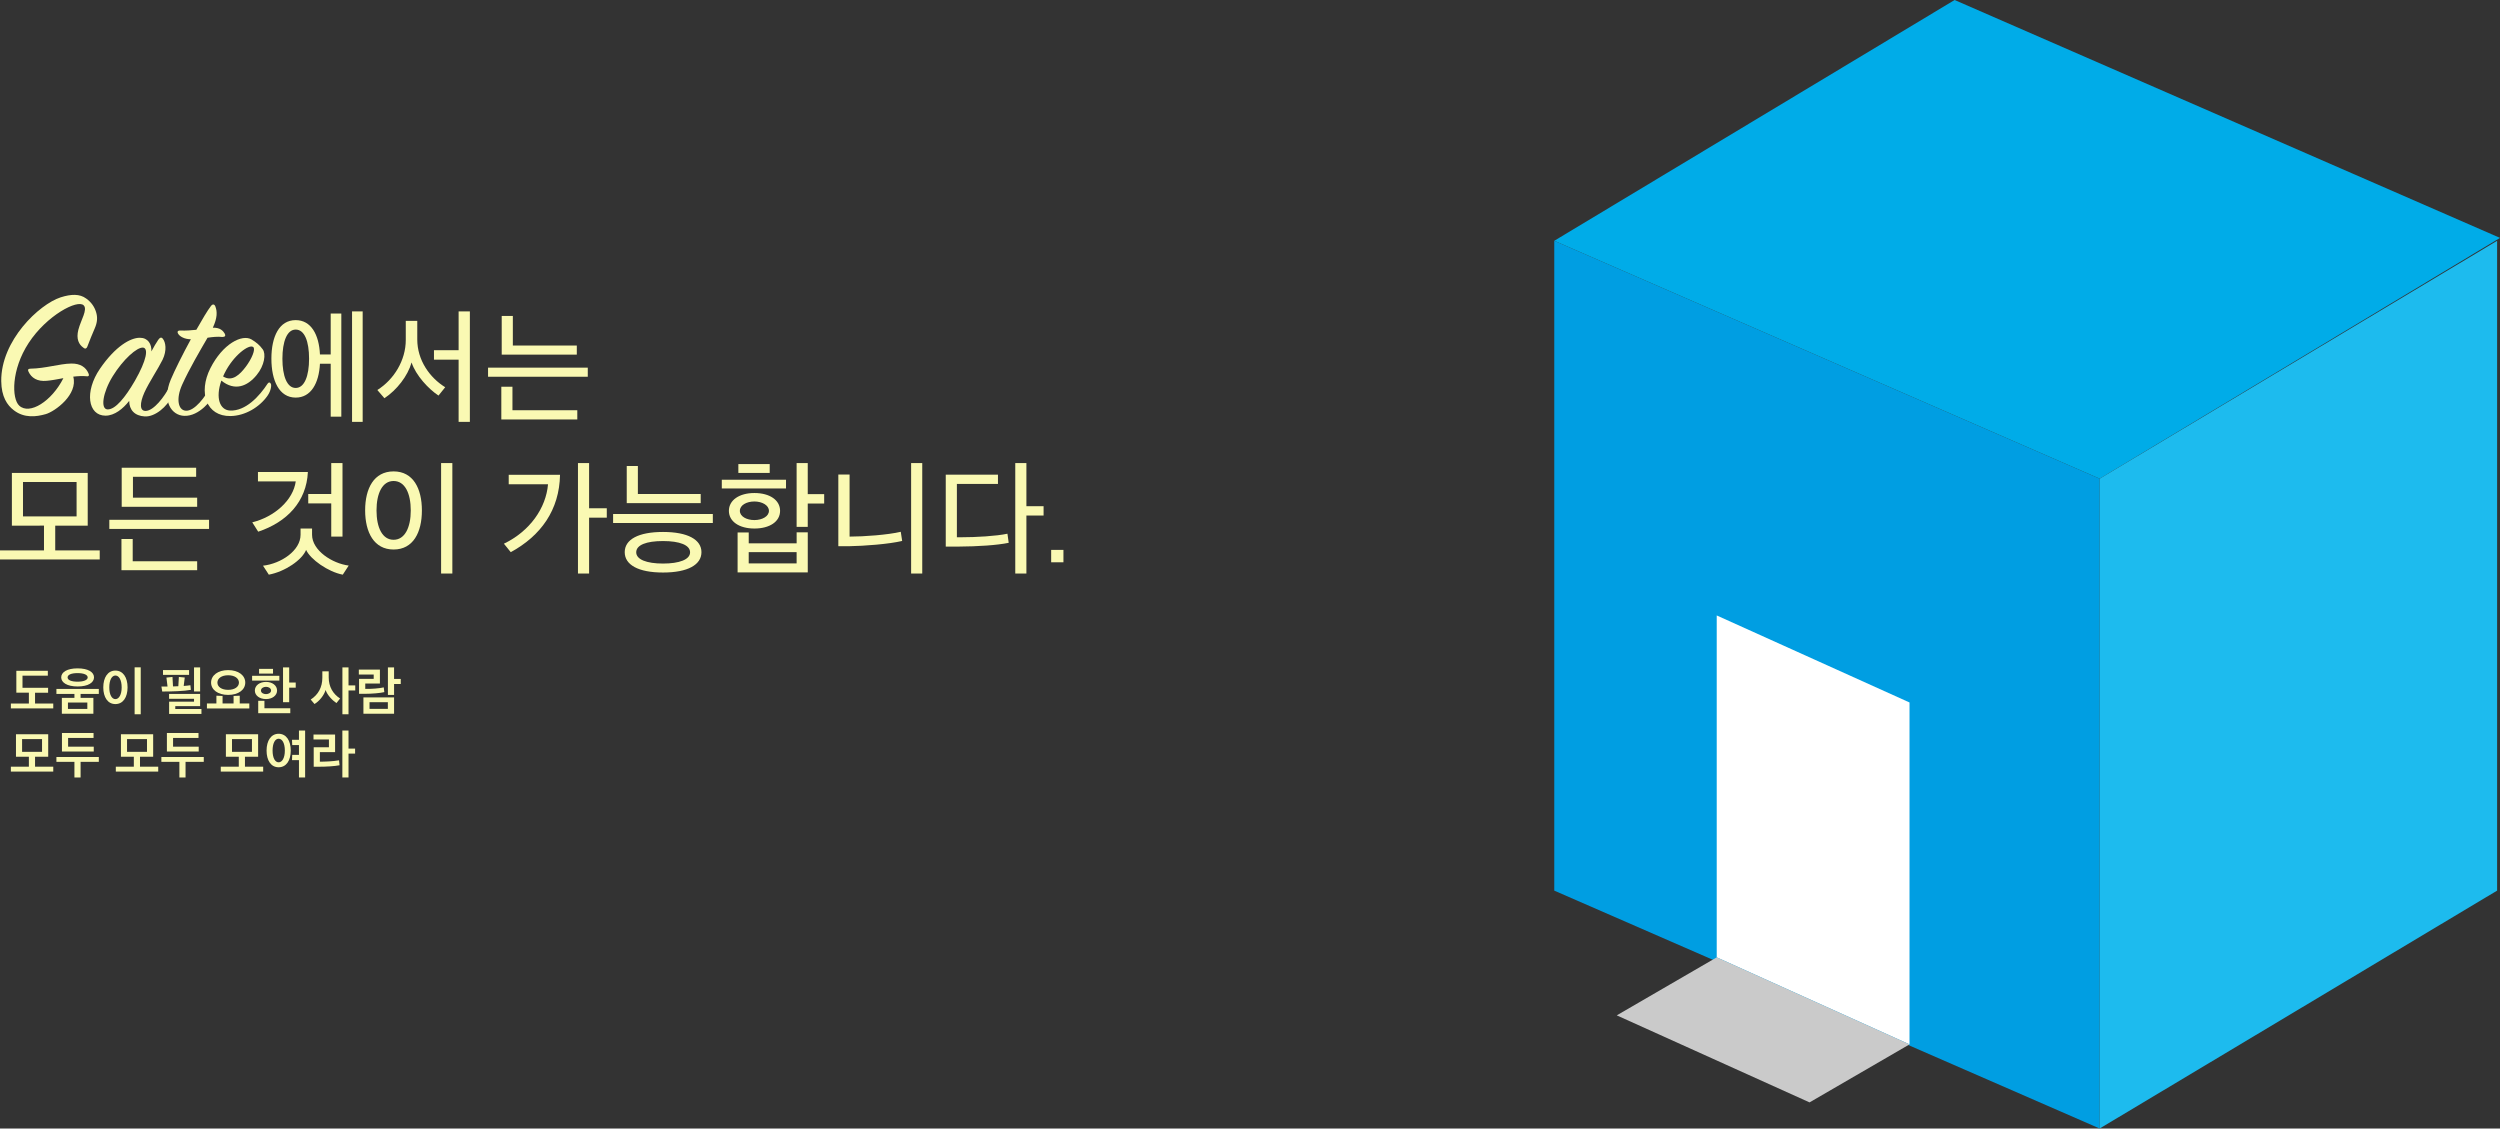 <?xml version="1.0" encoding="UTF-8"?>
<svg id="_레이어_2" data-name="레이어 2" xmlns="http://www.w3.org/2000/svg" viewBox="0 0 1424.18 642.88">
  <rect x="0" y="0" width="1424.18" height="642.88" fill="#333333" stroke="none"/>
  <defs>
    <style>
      .cls-1 {
        fill: #00ace8;
      }

      .cls-1, .cls-2, .cls-3, .cls-4, .cls-5, .cls-6 {
        stroke-width: 0px;
      }

      .cls-2 {
        fill: #009ee2;
      }

      .cls-3 {
        fill: #fff;
      }

      .cls-4 {
        fill: #faf9b3;
      }

      .cls-5 {
        fill: #1dbbee;
      }

      .cls-6 {
        fill: #cacaca;
      }
    </style>
  </defs>
  <g id="_레이어_1-2" data-name="레이어 1">
    <g>
      <polygon class="cls-2" points="1196.12 642.88 885.42 507.36 885.42 137.17 1196.12 272.69 1196.12 642.88"/>
      <polygon class="cls-3" points="1087.8 594.95 977.97 545.37 977.97 350.6 1087.8 400.18 1087.8 594.95"/>
      <polygon class="cls-6" points="1087.8 594.95 977.97 545.37 921.02 578.42 1030.85 628 1087.8 594.95"/>
      <polygon class="cls-1" points="1424.18 135.52 1113.49 0 885.42 137.17 1196.12 272.69 1424.18 135.52"/>
      <polygon class="cls-5" points="1196.12 642.88 1422.53 507.36 1422.53 137.17 1196.12 272.69 1196.12 642.88"/>
    </g>
    <g>
      <path class="cls-4" d="m19.96,394.61v6.18h10.38v2.76H6.19v-2.76h10.26v-6.18h-7.14v-12.48h17.94v2.79h-14.43v6.9h14.58v2.79h-7.44Z"/>
      <path class="cls-4" d="m35.23,406.58v-9.03h7.17v-2.25h-10.26v-2.82h24.15v2.82h-10.38v2.25h7.29v9.03h-17.97Zm8.97-25.83c6.03,0,9.36,2.16,9.36,5.13s-3.33,5.19-9.33,5.19-9.36-2.22-9.36-5.19,3.36-5.13,9.33-5.13Zm0,7.59c3.54,0,5.76-.99,5.76-2.43s-2.1-2.46-5.76-2.46-5.7.96-5.7,2.46,2.1,2.43,5.7,2.43Zm5.55,11.88h-11.04v3.63h11.04v-3.63Z"/>
      <path class="cls-4" d="m65.74,382.01c4.38,0,6.93,3.93,6.93,9.57s-2.55,9.51-6.93,9.51-6.9-3.9-6.9-9.51,2.55-9.57,6.9-9.57Zm0,2.82c-2.01,0-3.48,2.52-3.48,6.75s1.47,6.69,3.48,6.69,3.57-2.49,3.57-6.69-1.5-6.75-3.57-6.75Zm10.95,22.08v-26.73h3.48v26.73h-3.48Z"/>
      <path class="cls-4" d="m92.41,393.95l-.45-2.85h3.48c-.24-1.71-.42-3.42-.63-5.1,1.14-.09,2.28-.24,3.45-.36.06,1.8.18,3.57.3,5.4,1.05-.03,2.1-.06,3.03-.12l.3-5.28c1.11.12,2.22.27,3.36.33l-.6,4.8c1.53-.12,2.82-.24,3.81-.42l.27,2.64c-3.66.72-10.74.96-16.32.96Zm.45-9.48v-2.76h14.85v2.76h-14.85Zm3.48,22.23v-6.99h14.19v-1.62h-14.22v-2.79h17.7v6.96h-14.16v1.62h14.91v2.82h-18.42Zm14.19-12.78v-13.74h3.48v13.74h-3.48Z"/>
      <path class="cls-4" d="m117.88,403.58v-2.82h5.4v-4.44l3.51.15v4.29h6.27v-4.29l3.51-.15v4.44h5.46v2.82h-24.15Zm12.09-7.71c-5.85,0-9.72-2.94-9.72-7.02s3.87-7.11,9.72-7.11,9.75,3,9.75,7.11-3.87,7.02-9.75,7.02Zm0-11.19c-3.72,0-6.12,1.74-6.12,4.17s2.4,4.14,6.12,4.14,6.15-1.74,6.15-4.14-2.43-4.17-6.15-4.17Z"/>
      <path class="cls-4" d="m143.62,387.71v-2.73h15.51v2.73h-15.51Zm7.92,10.53c-3.66,0-6.36-2.01-6.36-4.86s2.67-4.92,6.36-4.92,6.3,2.1,6.3,4.92-2.7,4.86-6.3,4.86Zm-4.44,8.04v-7.05h3.54v4.26h14.73v2.79h-18.27Zm.48-25.23h7.95v2.67h-7.95v-2.67Zm3.96,14.37c1.53,0,2.88-.84,2.88-2.04,0-1.26-1.35-2.13-2.88-2.13s-2.88.87-2.88,2.13,1.32,2.04,2.88,2.04Zm13.2-6.6h3.72v2.91h-3.72v8.31h-3.51v-19.86h3.51v8.64Z"/>
      <path class="cls-4" d="m191.67,400.52c-2.19-1.41-5.28-4.56-6.18-7.47-.87,3.03-3.57,6.39-6.33,8.01-.72-.87-1.41-1.71-2.16-2.55,4.35-2.79,6.63-7.08,6.63-12.42v-3.66h3.63v3.48c0,5.28,2.43,9.42,6.48,12-.72.87-1.35,1.74-2.07,2.61Zm6.87-10.05h3.84v2.88h-3.84v13.56h-3.48v-26.73h3.48v10.29Z"/>
      <path class="cls-4" d="m218.94,394.28c-2.28.57-7.2.96-10.83.96h-3.57v-8.49h8.34v-2.49h-8.46v-2.79h12v7.92h-8.34v3.06c3.27.09,8.34-.3,10.53-.87l.33,2.7Zm-11.91,12.3v-9.3h17.46v9.3h-17.46Zm13.92-6.57h-10.44v3.81h10.44v-3.81Zm3.54-10.35v6.24h-3.51v-15.72h3.51v6.6h3.81v2.88h-3.81Z"/>
      <path class="cls-4" d="m6.19,439.55v-2.79h10.26v-5.67h-7.35v-12.81h18.36v12.81h-7.5v5.67h10.38v2.79H6.19Zm17.76-18.51h-11.37v7.26h11.37v-7.26Z"/>
      <path class="cls-4" d="m42.4,442.91v-8.91h-10.26v-2.76h24.15v2.76h-10.38v8.91h-3.51Zm-7.11-14.79v-10.56h18v2.82h-14.49v4.98h14.61v2.76h-18.12Z"/>
      <path class="cls-4" d="m65.98,439.55v-2.79h10.26v-5.67h-7.35v-12.81h18.36v12.81h-7.5v5.67h10.38v2.79h-24.15Zm17.76-18.51h-11.37v7.26h11.37v-7.26Z"/>
      <path class="cls-4" d="m102.19,442.91v-8.91h-10.26v-2.76h24.15v2.76h-10.38v8.91h-3.51Zm-7.11-14.79v-10.56h18v2.82h-14.49v4.98h14.61v2.76h-18.12Z"/>
      <path class="cls-4" d="m125.77,439.55v-2.79h10.26v-5.67h-7.35v-12.81h18.36v12.81h-7.5v5.67h10.38v2.79h-24.15Zm17.76-18.51h-11.37v7.26h11.37v-7.26Z"/>
      <path class="cls-4" d="m158.73,418.01c4.38,0,6.9,3.93,6.9,9.57s-2.52,9.51-6.9,9.51-6.87-3.9-6.87-9.51,2.52-9.57,6.87-9.57Zm0,2.82c-2.01,0-3.45,2.52-3.45,6.75s1.44,6.69,3.45,6.69,3.54-2.49,3.54-6.69-1.47-6.75-3.54-6.75Zm7.74,9.21h3.84v-5.61h-3.84l-.12-2.97h3.96v-5.28h3.51v26.73h-3.51v-9.87h-3.96l.12-3Z"/>
      <path class="cls-4" d="m181.53,436.79h-2.82v-11.1h8.67v-4.44h-8.79v-2.79h12.3v10.02h-8.67v5.43c2.55,0,7.47-.15,10.92-.78l.3,2.82c-2.82.54-7.38.84-11.91.84Zm17.01-10.35h3.75v2.88h-3.75v13.59h-3.51v-26.73h3.51v10.26Z"/>
    </g>
    <g>
      <path class="cls-4" d="m25.99,235.93c-5.29,1.51-12.1,2.38-18.04-2.16-3.89-2.92-7.13-7.78-7.24-16.63-.22-23.22,21.6-43.74,33.8-47.74,6.05-1.94,10.91-2.05,14.58.65,3.02,2.16,4.75,4.86,5.62,7.67.97,3.02.76,5.94-.76,9.4-1.3,2.92-3.02,7.24-4.21,10.37-.32.86-1.08,1.62-2.27.54-2.48-1.73-4.21-4.86-2.81-10.26,1.4-5.4,5.4-11.45,3.02-13.82-3.46-3.56-21.06,5.72-31.32,21.38-10.04,15.34-9.72,31.75-5.4,35.75,5.94,5.51,18.58-2.59,25.16-15.66-3.46.65-6.91,1.3-9.5,1.51-5.4.54-8.75-1.73-10.37-5.18-.54-1.08-.22-1.73,1.08-1.73,8.42-.11,16.63-2.81,23.22-2.92,5.4-.11,8.42,2.27,9.83,5.51.54,1.19.32,1.94-1.08,1.73-2.05-.22-4.75-.11-7.56.22,2.81,10.15-10.37,19.87-15.77,21.38Z"/>
      <path class="cls-4" d="m90.14,193.59c.97-1.4,1.84-1.62,2.59-.65,1.62,1.94,2.48,6.59-.11,11.99-2.38,4.86-7.78,12.96-10.37,18.68-2.7,6.05-2.81,10.69.86,10.48,4.43-.22,10.37-7.56,14.15-15.01.54-.97,1.3-1.08,1.73-.11.43.97.43,3.67-.97,6.7-2.81,5.94-9.61,11.88-15.55,11.56-5.83-.32-8.86-3.78-8.86-8.86-3.46,4.43-8.32,8.42-13.5,8.42-10.04,0-12.1-13.72-3.13-26.78,8.75-12.74,17.28-17.6,22.68-17.6,4.64,0,6.8,3.56,6.59,7.78,1.4-2.59,2.7-4.86,3.89-6.59Zm-8.64,4.43c-3.46-.32-11.34,6.7-17.28,16.31-5.72,9.29-7.13,18.79-2.92,18.9,4.43.11,10.04-6.8,15.55-16.31,6.8-11.88,7.78-18.58,4.64-18.9Z"/>
      <path class="cls-4" d="m101.7,190.46c-1.08-1.51-.43-2.27,1.19-2.16,3.02.11,6.05-.11,8.96-.43,3.35-5.94,6.37-11.02,8.21-13.39.97-1.4,2.05-1.3,2.59,0,1.19,3.02,1.19,6.59-1.4,12.2,4.21-.11,5.83,1.84,6.7,3.24.76,1.3.32,2.05-1.3,2.05-2.38-.32-5.72,0-8.42.43-4.21,7.24-10.37,17.71-14.47,26.78-3.56,7.88-2.38,14.58,2.16,14.8,4.86.22,11.02-7.45,15.01-15.55.65-1.3,1.84-1.51,2.27,0,.54,1.73,0,3.67-1.08,6.16-1.4,3.13-8.53,12.64-17.17,12.31-7.13-.22-12.85-8.21-7.67-20.63,2.27-5.4,6.8-14.47,11.45-23-3.67,0-6.16-1.62-7.02-2.81Z"/>
      <path class="cls-4" d="m130.97,233.88c8.96.43,16.85-8.21,21.49-15.34.54-.86,1.4-.86,1.84.11.43.86.11,3.89-1.84,6.7-4.54,6.59-12.85,11.56-21.17,11.66-13.72.22-18.47-13.28-11.45-27.22,7.02-13.93,18.04-19.55,23.44-16.42,2.7,1.62,4.64,3.24,6.37,5.62,1.94,2.59,1.08,9.18-3.46,14.69-5.29,6.48-12.53,9.29-20.09,3.13-3.46,9.94-.86,16.74,4.86,17.06Zm8.96-24.84c3.46-4.54,5.83-10.15,4.32-11.34-2.27-1.84-11.23,4.64-16.31,14.9-.32.65-.65,1.3-.86,1.84,5.29,3.35,9.72-1.3,12.85-5.4Z"/>
      <path class="cls-4" d="m182.27,201.94h6.12v-23.33h6.05v58.76h-6.05v-30.17h-6.12c-.58,11.16-5.11,19.3-13.83,19.3-9.36,0-13.83-9.58-13.83-22.18s4.46-21.96,13.83-21.96c8.78,0,13.32,8.28,13.83,19.59Zm-13.83-14.19c-4.97,0-7.56,6.84-7.56,16.63s2.59,16.63,7.56,16.63,7.63-6.77,7.63-16.63-2.52-16.63-7.63-16.63Zm32.11,52.56v-62.93h6.05v62.93h-6.05Z"/>
      <path class="cls-4" d="m249.81,225.35c-5.62-3.67-12.96-11.52-15.34-18.87-2.16,7.7-8.42,15.7-15.48,20.38l-4.03-4.68c9.5-5.98,16.2-16.92,16.2-28.51v-10.87h6.55v10.58c0,11.81,7.06,21.75,15.91,27.22l-3.82,4.75Zm11.45,14.98v-35.43h-14.04v-5.4h14.04v-22.11h6.41v62.93h-6.41Z"/>
      <path class="cls-4" d="m278.03,214.62v-5.18h56.81v5.18h-56.81Zm7.56,24.34v-18.65h6.34v13.39h36.94v5.26h-43.28Zm.22-36.94v-22.03h6.34v16.85h36.44v5.18h-42.77Z"/>
      <path class="cls-4" d="m0,318.73v-5.18h25.06v-14.11H6.77v-30.03h43.2v30.03h-18.51v14.11h25.35v5.18H0Zm43.64-44.14H13.1v19.59h30.53v-19.59Z"/>
      <path class="cls-4" d="m62.28,301.3v-5.18h56.81v5.18h-56.81Zm6.91,23.55v-17.79h6.41v12.67h36.72v5.11h-43.13Zm.14-36.15v-22.25h42.41v5.18h-36v11.88h36.58v5.18h-42.99Z"/>
      <path class="cls-4" d="m175.39,268.9c-.79,16.85-11.88,28.51-28.3,33.99l-3.38-5.33c12.82-3.17,23.33-12.75,24.77-23.33h-21.53v-5.33h28.44Zm19.87,58.47c-8.35-1.58-18.43-8.71-20.88-14.11-2.3,5.76-12.02,12.38-21.24,14.11l-3.31-5.11c10.23-1.15,21.39-8.57,21.39-17.64v-3.53h6.55v3.53c0,8.93,11.38,16.34,20.88,17.57l-3.38,5.18Zm-19.66-40.61v-5.33h13.1v-17.64h6.41v41.91h-6.41v-18.94h-13.1Z"/>
      <path class="cls-4" d="m224.21,268.54c11.16,0,16.13,9.72,16.13,22.25s-4.97,22.25-16.13,22.25-16.2-9.79-16.2-22.32,5.04-22.18,16.2-22.18Zm0,5.47c-6.41,0-9.72,7.06-9.72,16.78s3.31,16.71,9.72,16.71,9.79-6.98,9.79-16.71-3.31-16.78-9.79-16.78Zm27.07,52.71v-62.93h6.41v62.93h-6.41Z"/>
      <path class="cls-4" d="m290.95,314.55l-3.89-4.82c14.83-7.13,23.98-20.31,25.13-33.84h-22.39v-5.4h29.23c-.36,20.02-10.87,34.71-28.08,44.07Zm44.64-24.99h10.08v5.33h-10.08v31.83h-6.34v-62.93h6.34v25.78Z"/>
      <path class="cls-4" d="m349.27,297.92v-5.11h56.81v5.11h-56.81Zm28.44,28.23c-14.11,0-21.82-4.39-21.82-11.59s7.7-11.52,21.82-11.52,21.89,4.39,21.89,11.52-7.7,11.59-21.89,11.59Zm-20.67-39.53v-21.17h6.34v15.98h35.79v5.18h-42.12Zm5.4,28.01c0,4.1,5.9,6.41,15.27,6.41s15.41-2.3,15.41-6.41-5.9-6.41-15.41-6.41-15.27,2.23-15.27,6.41Z"/>
      <path class="cls-4" d="m411.19,278.26v-4.97h36.58v4.97h-36.58Zm18.58,22.83c-8.71,0-14.54-4.03-14.54-10.08s5.83-10.15,14.54-10.15,14.62,4.03,14.62,10.15-5.9,10.08-14.62,10.08Zm-9.58,24.99v-22.75h6.34v6.19h27.29v-6.26h6.34v22.83h-39.96Zm.43-56.67v-5.04h17.86v5.04h-17.86Zm9.14,16.27c-4.46,0-8.28,2.09-8.28,5.33s3.89,5.26,8.28,5.26,8.28-2.09,8.28-5.26-3.89-5.33-8.28-5.33Zm24.05,28.87h-27.29v6.41h27.29v-6.41Zm6.34-27.72v13.32h-6.34v-36.36h6.34v17.71h9.36v5.33h-9.36Z"/>
      <path class="cls-4" d="m513.93,308.15c-7.34,1.8-21.53,2.88-30.46,3.02h-5.9v-40.83h6.41v35.35c8.28,0,21.89-1.01,29.16-2.74l.79,5.18Zm11.45,18.58h-6.34v-62.93h6.34v62.93Z"/>
      <path class="cls-4" d="m547.7,306.06c8.28,0,19.87-.65,26.21-2.02l.72,5.18c-6.55,1.37-17.35,2.09-28.8,2.16h-7.06v-40.97h29.74v5.26h-23.4v30.39h2.59Zm37.01-17.71h9.79v5.33h-9.79v33.05h-6.34v-62.93h6.34v24.55Z"/>
      <path class="cls-4" d="m598.82,313.26h6.99v7.06h-6.99v-7.06Z"/>
    </g>
  </g>
</svg>